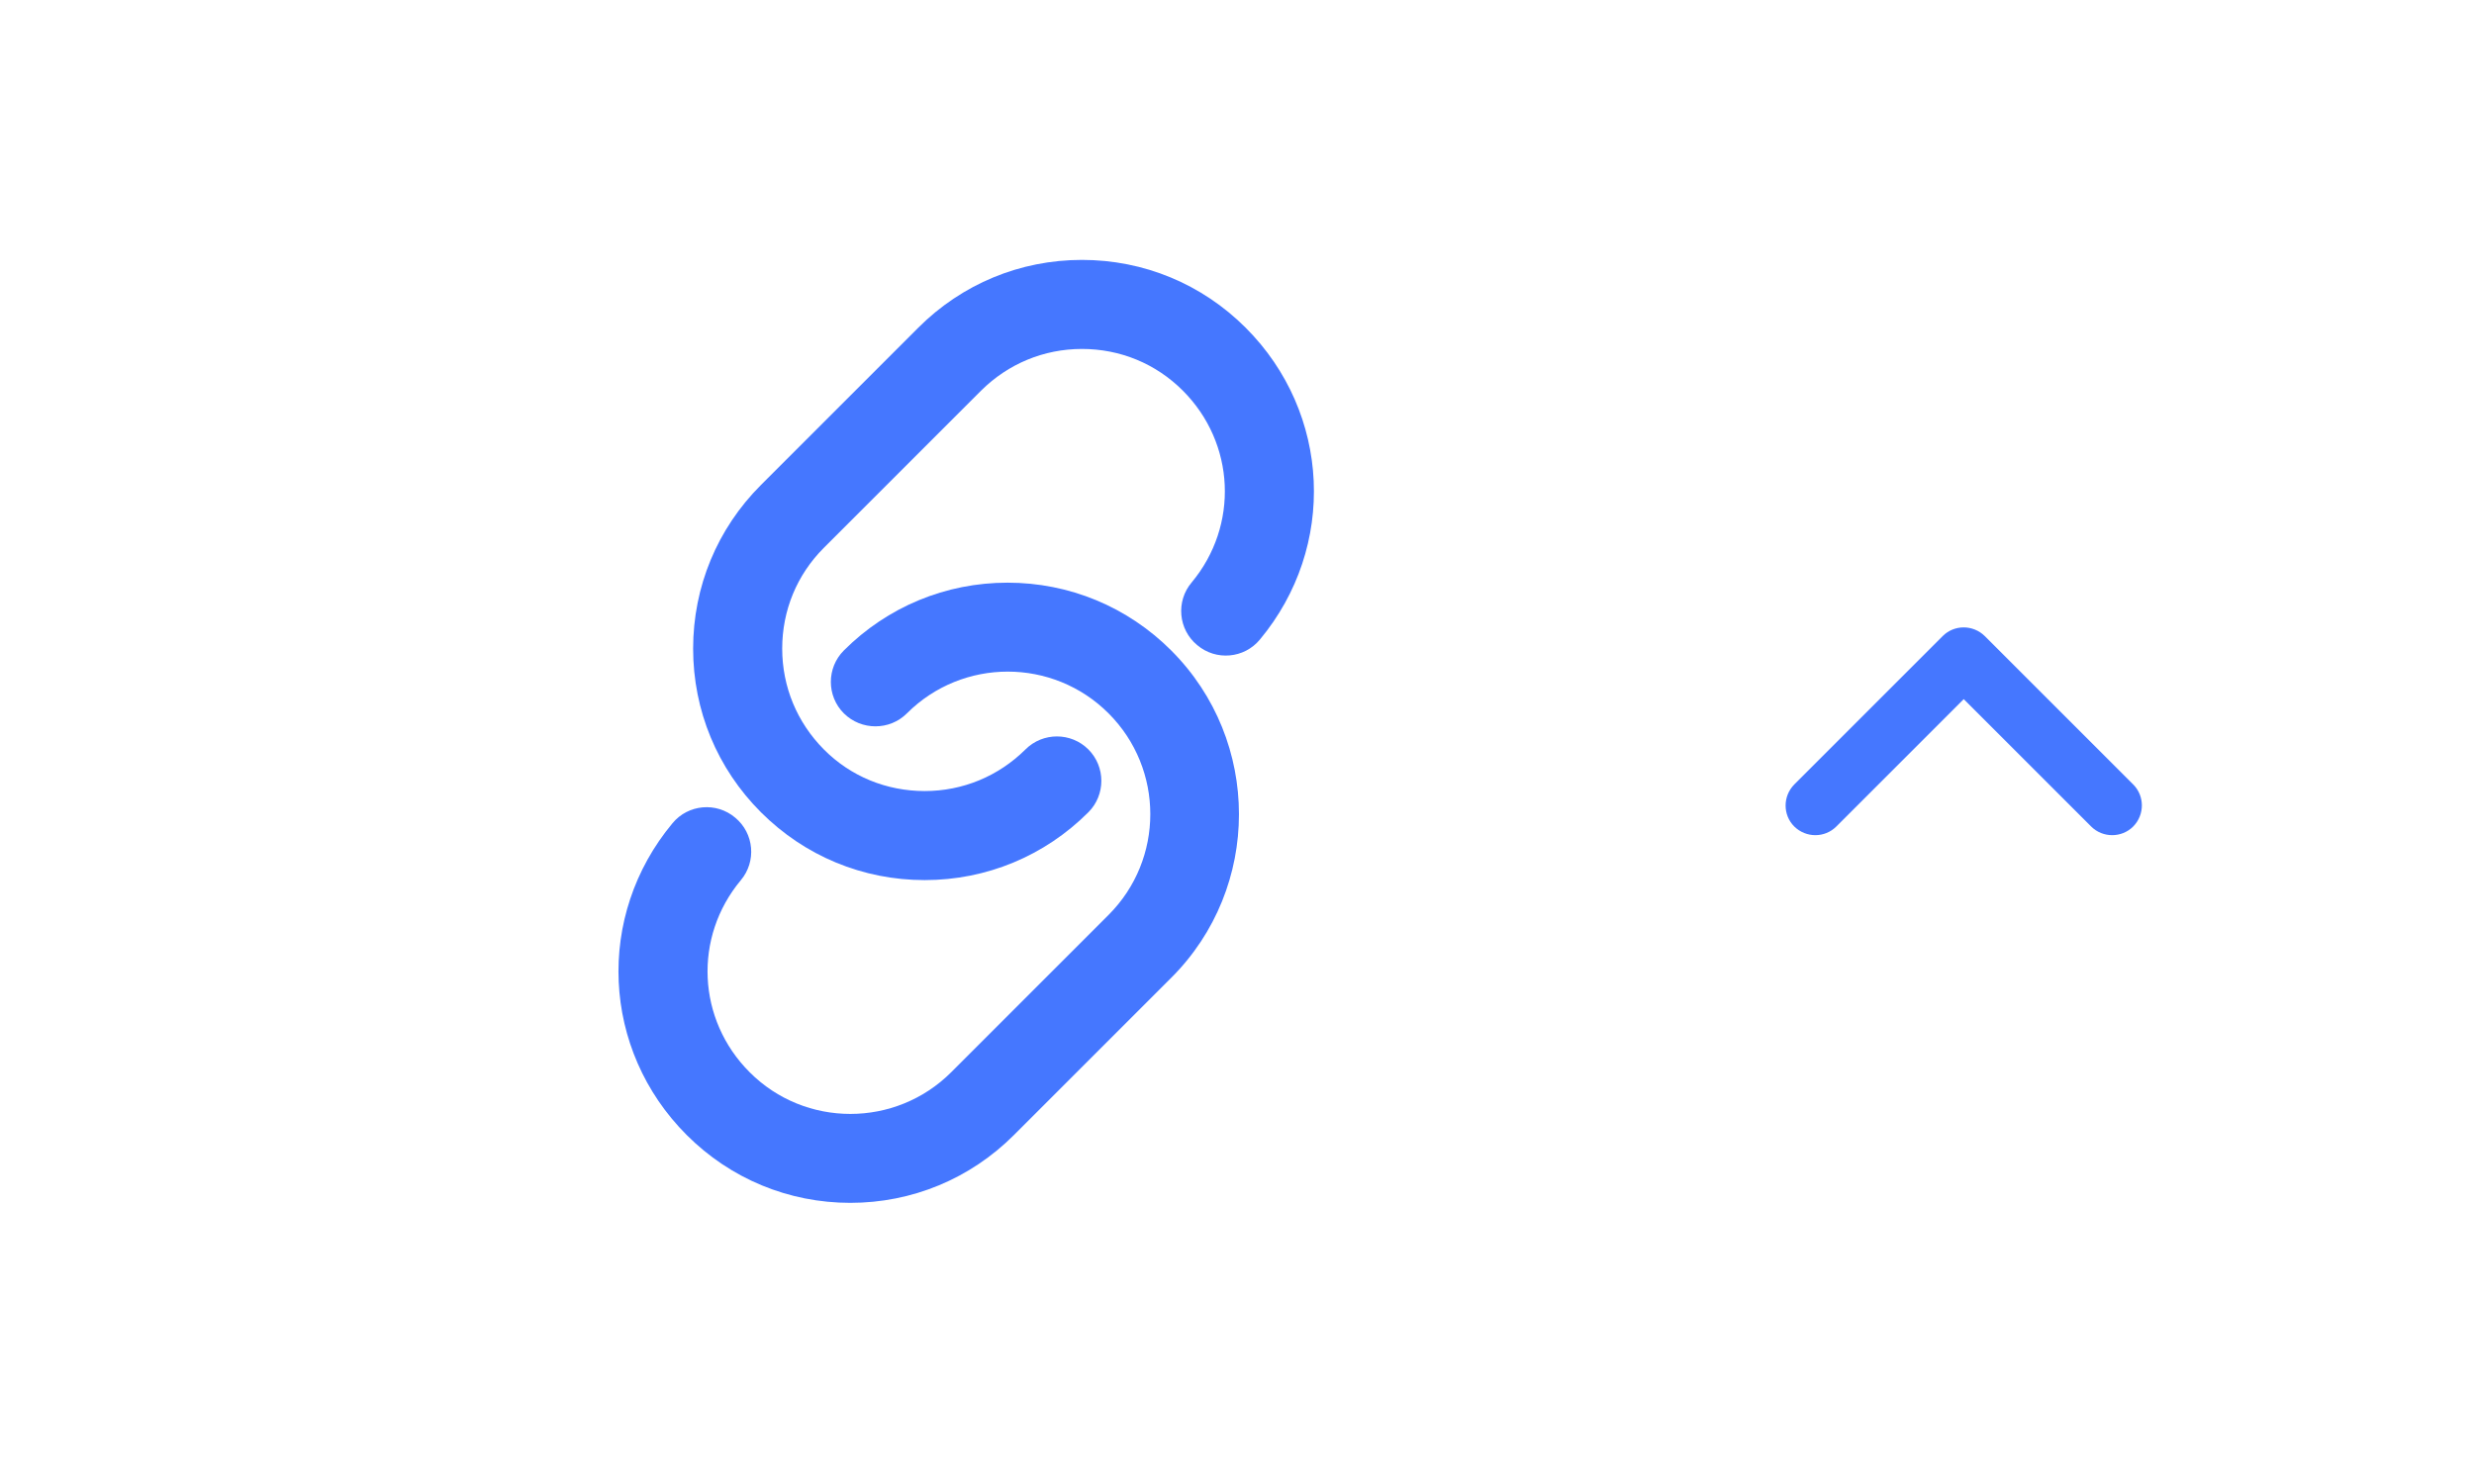 <?xml version="1.0" encoding="UTF-8"?><svg id="_レイヤー_2" xmlns="http://www.w3.org/2000/svg" viewBox="0 0 120 72"><defs><style>.cls-1{fill:none;}.cls-1,.cls-2{stroke-width:0px;}.cls-2{fill:#4577ff;}</style></defs><g id="_2"><rect class="cls-1" x="24" y="-24" width="72" height="120" rx="20" ry="20" transform="translate(96 -24) rotate(90)"/><path class="cls-2" d="M102.45,40.52c-.37,0-.74-.14-1.02-.42l-6.18-6.18-6.18,6.18c-.56.56-1.47.56-2.04,0-.56-.56-.56-1.47,0-2.04l7.2-7.2c.56-.56,1.47-.56,2.04,0l7.2,7.2c.56.56.56,1.47,0,2.04-.28.28-.65.42-1.02.42Z"/><path class="cls-2" d="M41.25,58.36c-3,0-5.82-1.17-7.94-3.29-4.14-4.14-4.43-10.64-.69-15.13.76-.92,2.13-1.04,3.04-.27.92.76,1.04,2.13.27,3.04-2.3,2.76-2.12,6.76.43,9.31,2.69,2.7,7.08,2.7,9.78,0l7.63-7.63c2.7-2.7,2.7-7.08,0-9.78s-7.08-2.7-9.78,0c-.84.84-2.21.84-3.06,0-.84-.84-.84-2.21,0-3.05,2.12-2.12,4.94-3.29,7.94-3.29s5.82,1.17,7.94,3.29c4.38,4.38,4.38,11.51,0,15.88l-7.63,7.63c-2.12,2.12-4.94,3.29-7.94,3.29Z"/><path class="cls-2" d="M44.85,42.7c-3,0-5.82-1.17-7.94-3.29-2.12-2.12-3.29-4.94-3.29-7.94s1.17-5.82,3.29-7.94l7.63-7.63c2.12-2.12,4.94-3.29,7.94-3.29s5.82,1.17,7.94,3.29c4.14,4.14,4.43,10.64.69,15.13-.76.92-2.13,1.04-3.04.27-.92-.76-1.04-2.13-.27-3.04,2.3-2.76,2.12-6.76-.43-9.31-1.31-1.31-3.04-2.02-4.89-2.02s-3.58.72-4.89,2.02l-7.63,7.63c-1.31,1.31-2.02,3.04-2.02,4.89s.72,3.58,2.02,4.89,3.04,2.02,4.89,2.02,3.58-.72,4.89-2.02c.84-.84,2.21-.84,3.05,0,.84.84.84,2.21,0,3.05-2.12,2.12-4.94,3.29-7.94,3.29Z"/></g></svg>